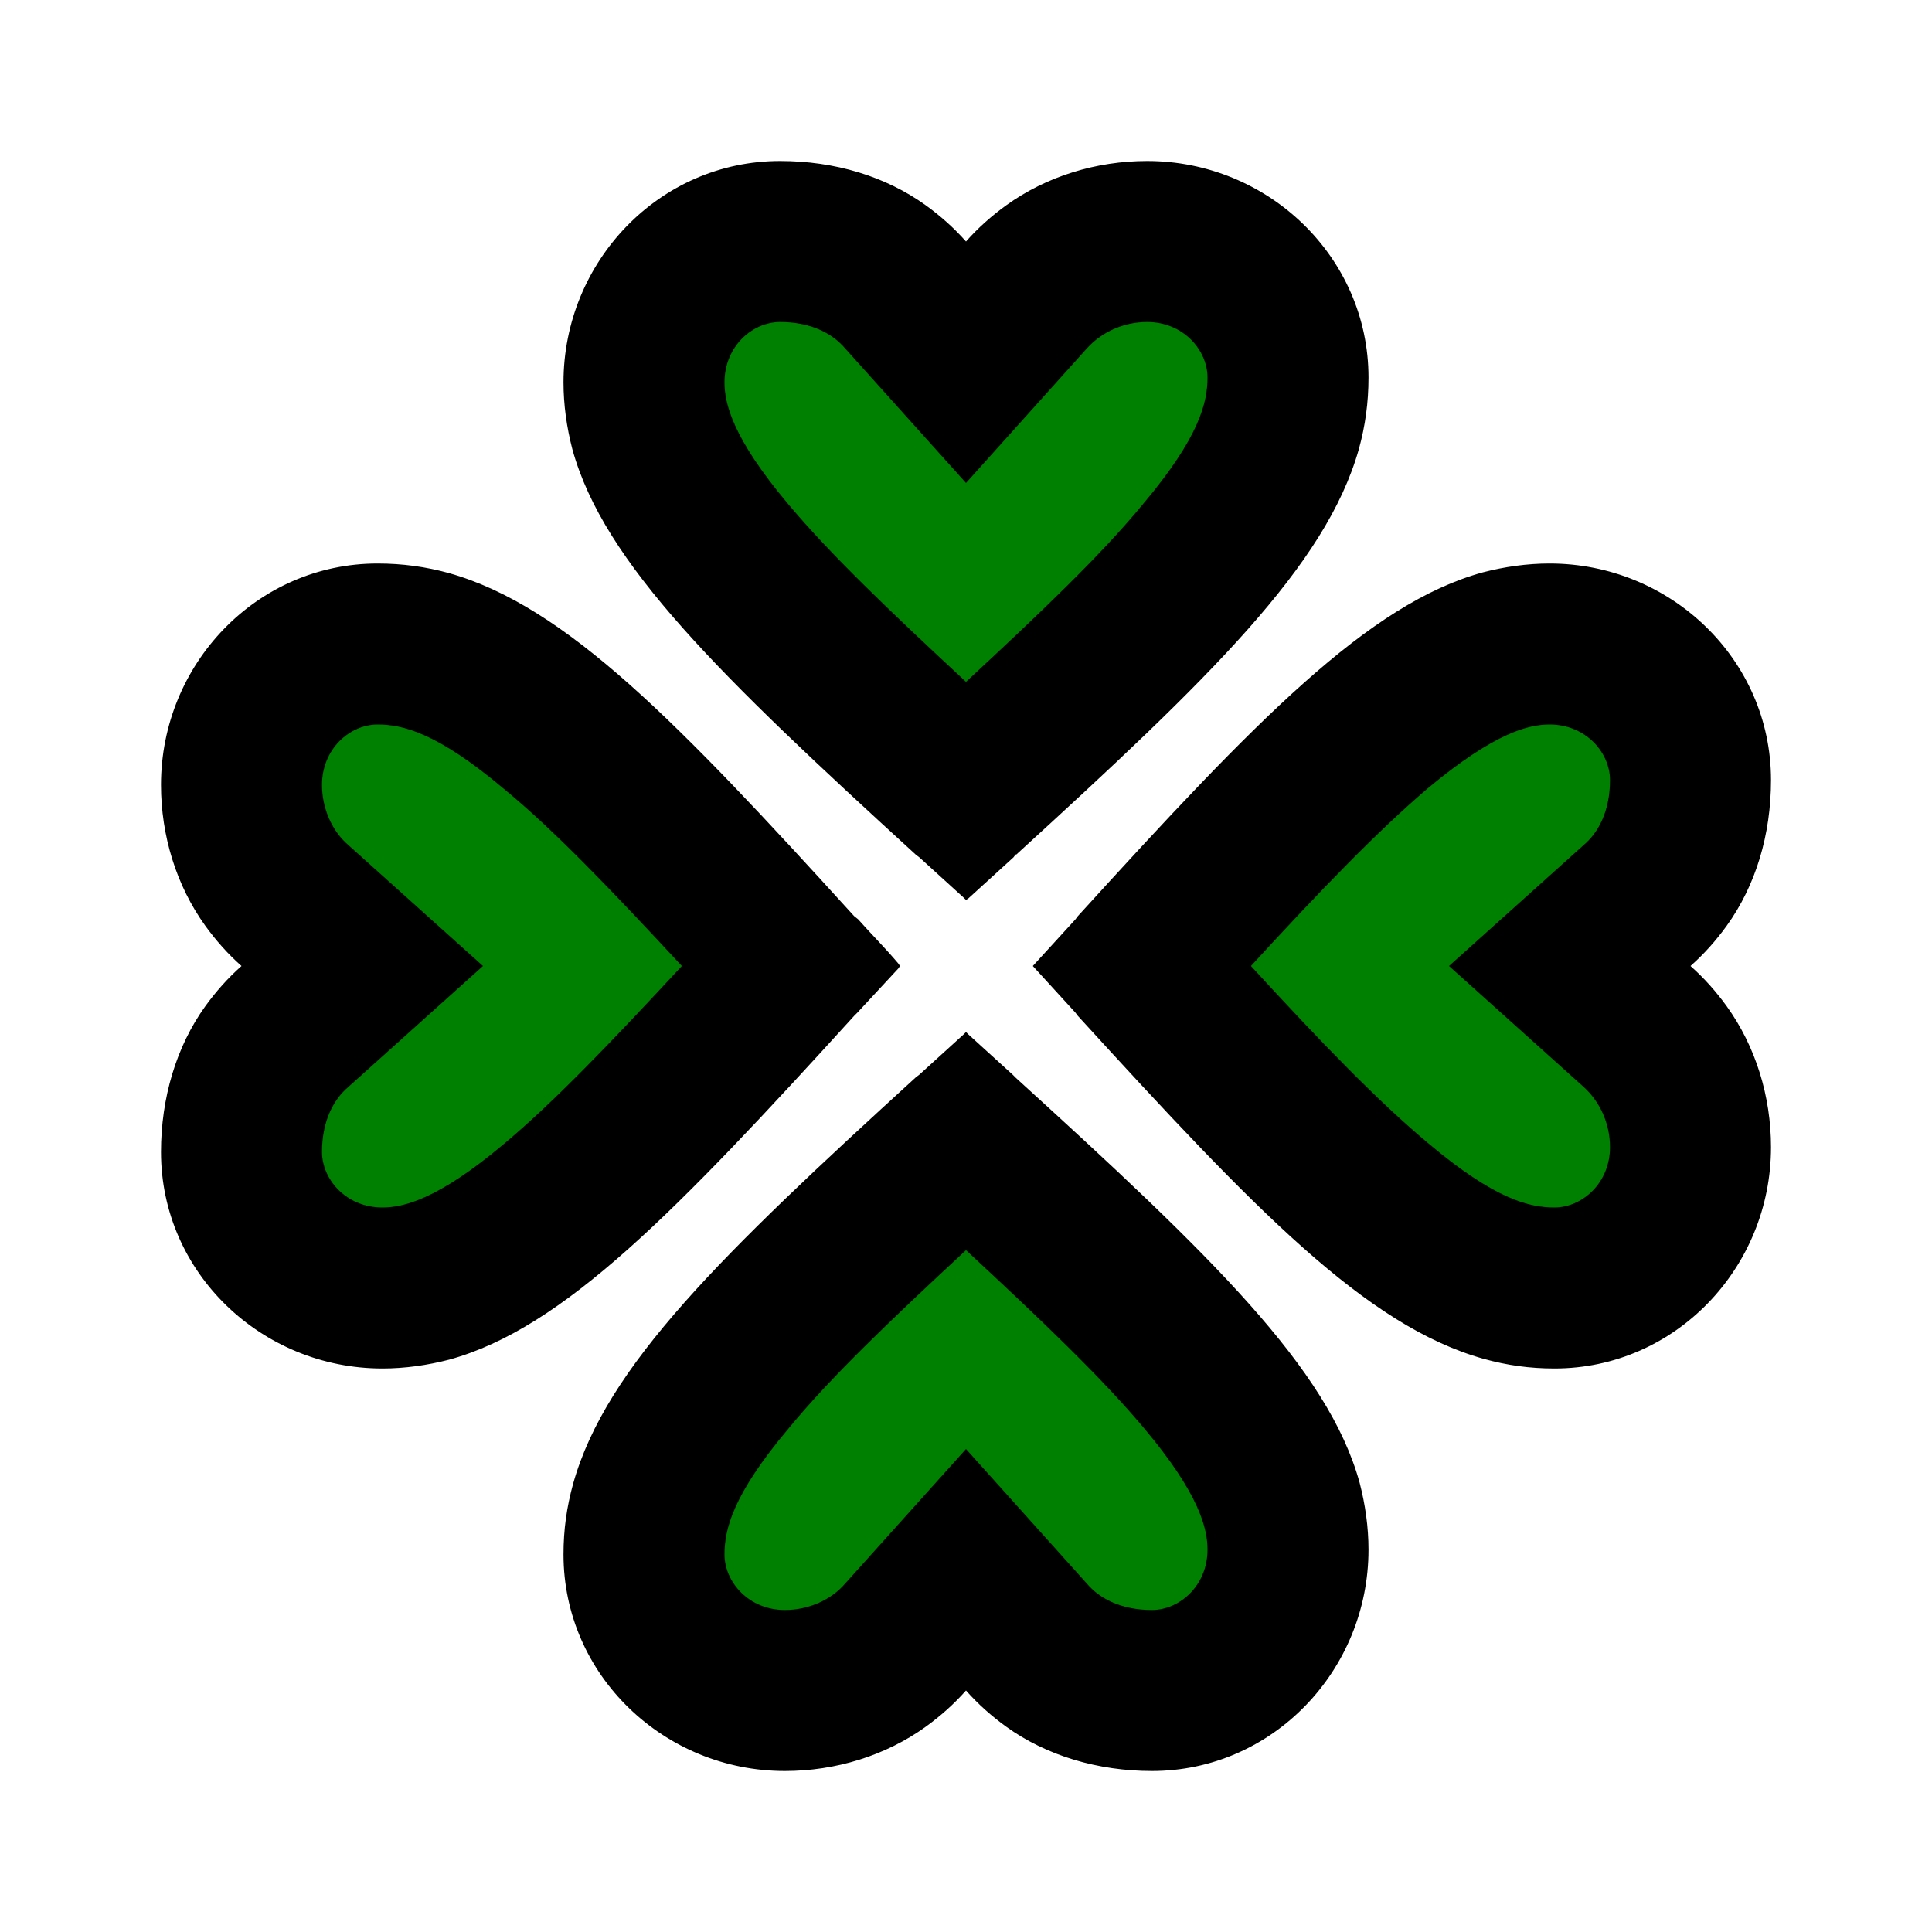 <?xml version="1.0" encoding="UTF-8" standalone="no"?>
<svg
   id="mdi-clover-outline"
   viewBox="0 0 24 24"
   version="1.1"
   sodipodi:docname="clover-outline-green.svg"
   inkscape:version="1.4 (e7c3feb1, 2024-10-09)"
   xmlns:inkscape="http://www.inkscape.org/namespaces/inkscape"
   xmlns:sodipodi="http://sodipodi.sourceforge.net/DTD/sodipodi-0.dtd"
   xmlns="http://www.w3.org/2000/svg"
   xmlns:svg="http://www.w3.org/2000/svg">
  <defs
     id="defs1" />
  <sodipodi:namedview
     id="namedview1"
     pagecolor="#ffffff"
     bordercolor="#000000"
     borderopacity="0.25"
     inkscape:showpageshadow="2"
     inkscape:pageopacity="0.0"
     inkscape:pagecheckerboard="0"
     inkscape:deskcolor="#d1d1d1"
     inkscape:zoom="19.85"
     inkscape:cx="11.889169"
     inkscape:cy="11.86398"
     inkscape:window-width="1440"
     inkscape:window-height="812"
     inkscape:window-x="0"
     inkscape:window-y="38"
     inkscape:window-maximized="0"
     inkscape:current-layer="mdi-clover-outline" />
  <path
     id="path4"
     style="fill:#008000;stroke-width:0.101;stroke-linejoin:bevel;stroke-miterlimit:1"
     d="m 19.215,8.418 c -1.109,0.139 -1.905,1.022 -2.683,1.74 -0.491,0.511 -1.066,0.971 -1.432,1.584 -0.226,0.514 0.272,0.924 0.59,1.251 0.873,0.855 1.692,1.828 2.801,2.386 0.67,0.36 1.659,0.18 1.952,-0.586 0.249,-0.604 0.061,-1.341 -0.456,-1.745 -0.364,-0.365 -0.768,-0.713 -1.128,-1.048 0.526,-0.517 1.168,-0.951 1.552,-1.593 C 20.701,9.787 20.551,8.911 19.877,8.605 19.676,8.493 19.448,8.409 19.215,8.418 Z M 14.178,3.432 C 13.357,3.458 12.876,4.219 12.359,4.749 12.161,4.987 11.962,5.305 11.764,4.886 11.238,4.364 10.798,3.63 10.028,3.455 9.169,3.247 8.281,4.072 8.445,4.945 8.637,5.968 9.454,6.708 10.128,7.442 10.646,7.944 11.132,8.489 11.699,8.934 12.16,9.187 12.549,8.752 12.849,8.457 13.752,7.523 14.802,6.667 15.38,5.477 15.679,4.907 15.623,4.117 15.063,3.727 14.815,3.528 14.496,3.419 14.178,3.432 Z M 4.71,8.431 c -0.87,-0.005 -1.515,0.975 -1.208,1.779 0.313,0.748 1.048,1.194 1.602,1.75 -1.71e-5,0.191 -0.395,0.382 -0.546,0.573 -0.501,0.453 -1.166,0.951 -1.101,1.712 -0.083,0.837 0.829,1.488 1.608,1.282 1.069,-0.255 1.809,-1.148 2.581,-1.864 0.438,-0.479 0.972,-0.889 1.325,-1.436 C 9.157,11.676 8.587,11.343 8.288,10.98 7.411,10.112 6.568,9.144 5.444,8.592 5.213,8.491 4.963,8.424 4.71,8.431 Z m 6.911,6.661 c -0.921,0.938 -1.952,1.792 -2.699,2.884 -0.395,0.579 -0.744,1.421 -0.236,2.041 0.507,0.744 1.685,0.694 2.224,0.019 0.375,-0.381 0.733,-0.793 1.087,-1.181 0.52,0.522 0.953,1.157 1.578,1.559 0.762,0.387 1.883,-0.049 1.974,-0.955 0.089,-0.931 -0.59,-1.695 -1.148,-2.358 -0.653,-0.714 -1.347,-1.402 -2.082,-2.026 -0.208,-0.162 -0.488,-0.116 -0.698,0.017 z" />
  <path
     d="M10.61 12.62L10.65 12.58L11.16 12.03L11.18 12L11.16 11.97C11 11.78 10.82 11.6 10.66 11.42L10.61 11.38C8.42 8.97 7.03 7.53 5.58 7.12C5.29 7.04 5 7 4.69 7C3.19 7 2 8.25 2 9.75C2 10.38 2.19 11 2.55 11.5C2.68 11.68 2.83 11.85 3 12C2.83 12.15 2.68 12.32 2.55 12.5C2.19 13 2 13.64 2 14.31C2 15.81 3.25 17 4.75 17C5.03 17 5.31 16.96 5.58 16.89C7 16.5 8.4 15.05 10.61 12.62M8.47 12C7.57 12.97 6.88 13.69 6.26 14.21C5.43 14.91 5 15 4.75 15C4.3 15 4 14.65 4 14.31C4 13.93 4.14 13.66 4.33 13.5L6 12L4.33 10.5C4.13 10.33 4 10.05 4 9.75C4 9.3 4.35 9 4.69 9C5 9 5.43 9.1 6.26 9.8C6.88 10.31 7.57 11.03 8.47 12M7.12 18.43C7.04 18.72 7 19 7 19.31C7 20.81 8.25 22 9.75 22C10.38 22 11 21.81 11.5 21.45C11.68 21.32 11.85 21.17 12 21C12.15 21.17 12.32 21.32 12.5 21.45C13 21.81 13.64 22 14.31 22C15.81 22 17 20.75 17 19.25C17 18.97 16.96 18.69 16.89 18.42C16.5 17 15.05 15.6 12.62 13.39L12.58 13.35L12.03 12.85L12 12.82L11.97 12.85L11.42 13.35L11.38 13.38C8.97 15.58 7.53 16.97 7.12 18.43M12 15.53C12.97 16.43 13.69 17.12 14.21 17.74C14.91 18.57 15 19 15 19.25C15 19.7 14.65 20 14.31 20C13.93 20 13.66 19.86 13.5 19.67L12 18L10.5 19.67C10.33 19.87 10.05 20 9.75 20C9.3 20 9 19.65 9 19.31C9 19 9.1 18.57 9.8 17.74C10.31 17.12 11.03 16.43 12 15.53M13.39 12.62C15.59 15.03 16.97 16.47 18.43 16.88C18.72 16.96 19 17 19.31 17C20.81 17 22 15.75 22 14.25C22 13.62 21.81 13 21.45 12.5C21.32 12.32 21.17 12.15 21 12C21.17 11.85 21.32 11.68 21.45 11.5C21.81 11 22 10.37 22 9.69C22 8.19 20.75 7 19.25 7C18.97 7 18.69 7.04 18.42 7.11C17 7.5 15.6 8.95 13.39 11.38L13.36 11.42L12.83 12L12.83 12L12.83 12L13.36 12.58L13.39 12.62M15.54 12C16.43 11.03 17.13 10.31 17.74 9.79C18.58 9.09 19 9 19.25 9C19.7 9 20 9.35 20 9.69C20 10.07 19.86 10.34 19.67 10.5L18 12L19.67 13.5C19.87 13.68 20 13.95 20 14.25C20 14.7 19.65 15 19.31 15C19 15 18.57 14.9 17.74 14.2C17.13 13.69 16.43 12.97 15.54 12M12.62 10.62C15.03 8.42 16.47 7.03 16.88 5.58C16.96 5.29 17 5 17 4.69C17 3.19 15.75 2 14.25 2C13.62 2 13 2.19 12.5 2.55C12.32 2.68 12.15 2.83 12 3C11.85 2.83 11.68 2.68 11.5 2.55C11 2.19 10.37 2 9.69 2C8.19 2 7 3.25 7 4.75C7 5.03 7.04 5.31 7.11 5.58C7.5 7 8.95 8.4 11.38 10.62L11.42 10.65L11.97 11.15L12 11.18L12.03 11.16L12.59 10.65L12.62 10.61M12 8.47C11.03 7.57 10.31 6.88 9.79 6.26C9.09 5.43 9 5 9 4.75C9 4.3 9.35 4 9.69 4C10.07 4 10.34 4.14 10.5 4.33L12 6L13.5 4.33C13.68 4.13 13.95 4 14.25 4C14.7 4 15 4.35 15 4.69C15 5 14.9 5.43 14.2 6.26C13.69 6.88 12.97 7.57 12 8.47Z"
     id="path1" />
</svg>
